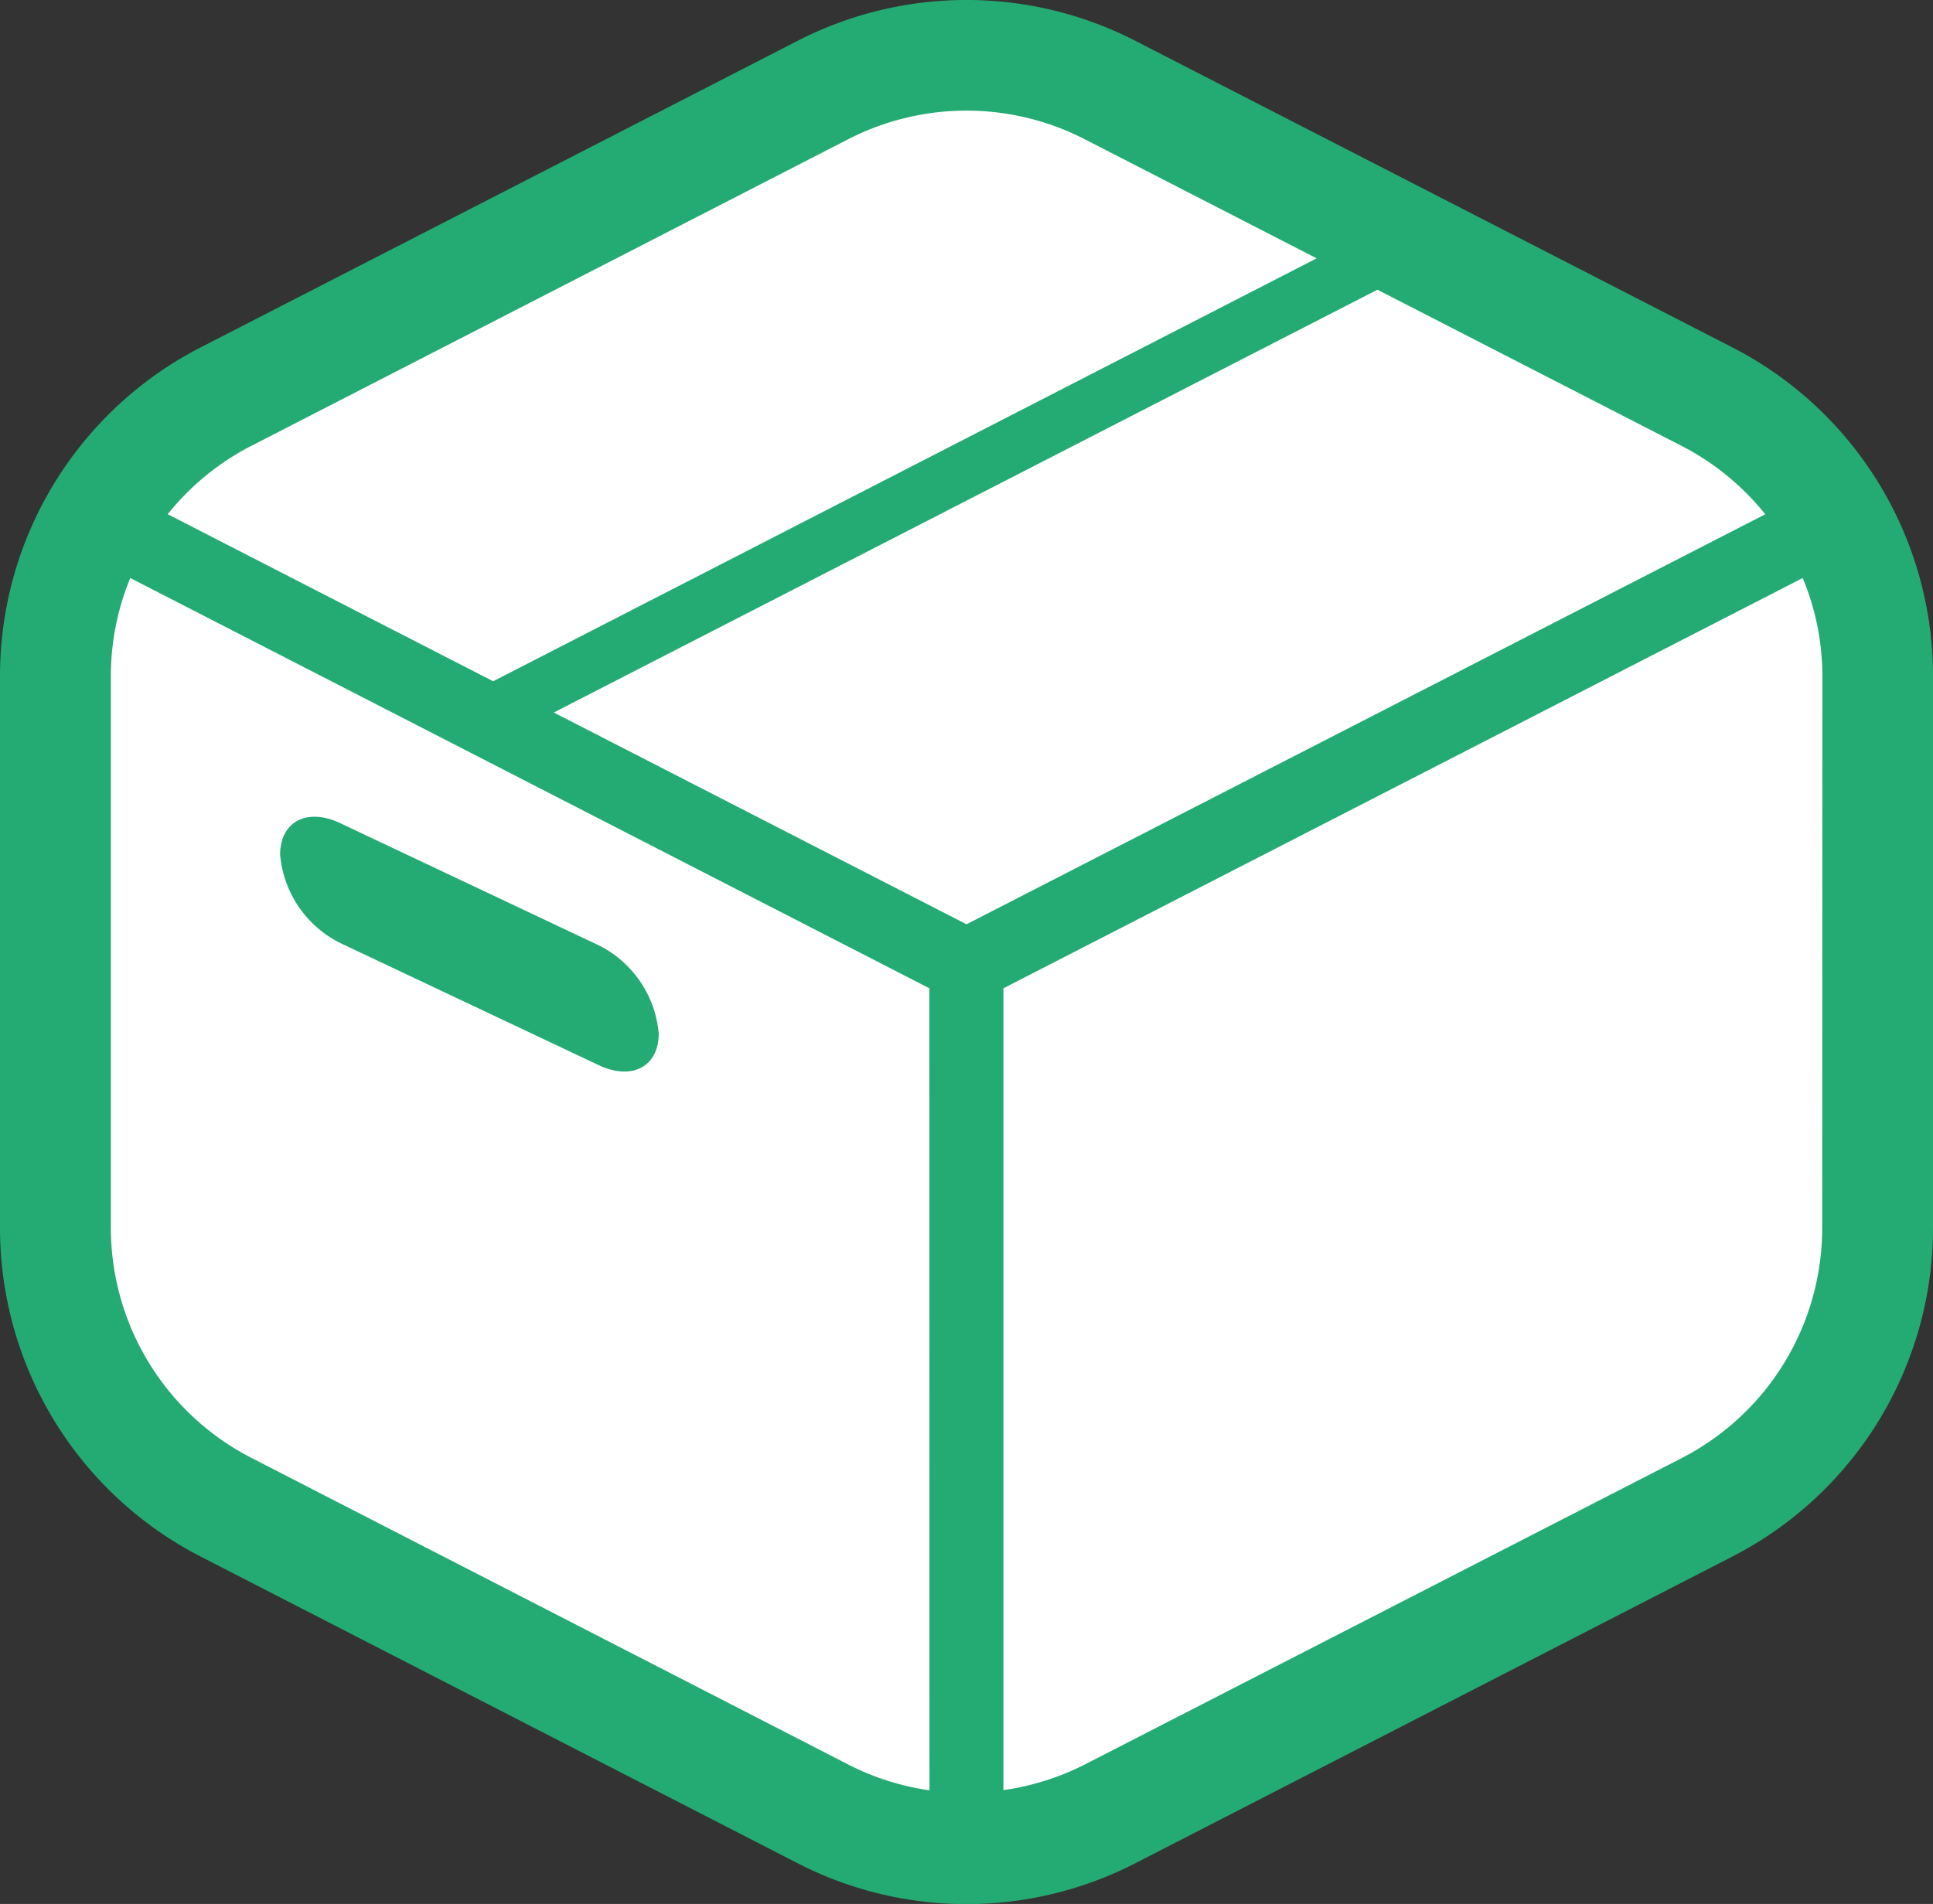 <svg xmlns="http://www.w3.org/2000/svg" xmlns:xlink="http://www.w3.org/1999/xlink" width="46" height="45.318" viewBox="0 0 46 45.318">
  <rect x="0" y="0" width="46" height="45.318" fill="#333333" stroke="none"/>
  <defs>
    <clipPath id="clip-path">
      <rect id="Rectangle_285" data-name="Rectangle 285" width="46" height="45.318" fill="#24ab74"/>
    </clipPath>
  </defs>
  <g id="Group_247" data-name="Group 247" transform="translate(-328.088 -9777.891)">
    <path id="Path_548" data-name="Path 548" d="M2350.657,9790.049l20.08-11,21.674,11v20.877l-21.674,11.155-20.08-11.155Z" transform="translate(-2020)" fill="#fff"/>
    <g id="Group_234" data-name="Group 234" transform="translate(328.088 9777.891)">
      <g id="Group_226" data-name="Group 226" clip-path="url(#clip-path)">
        <path id="Path_535" data-name="Path 535" d="M41.224,8.268,27.017.971a8.793,8.793,0,0,0-8.035,0L4.776,8.268A8.793,8.793,0,0,0,0,16.089v13.14A8.794,8.794,0,0,0,4.776,37.05l14.207,7.3a8.787,8.787,0,0,0,8.033,0l14.208-7.3A8.794,8.794,0,0,0,46,29.229V16.089a8.792,8.792,0,0,0-4.776-7.821M5.981,10.613l14.206-7.3a6.154,6.154,0,0,1,5.624,0l5.522,2.836L11.741,16.213l0,.005-7.75-3.979a6.152,6.152,0,0,1,1.988-1.626m16.14,32A6.13,6.13,0,0,1,20.188,42l-14.206-7.3a6.158,6.158,0,0,1-3.344-5.477V16.089A6.121,6.121,0,0,1,3.1,13.758l19.016,9.765Zm-8.94-25.654,19.6-10.063,7.242,3.719a6.151,6.151,0,0,1,1.987,1.626L23,22ZM43.363,29.229a6.159,6.159,0,0,1-3.344,5.477L25.812,42a6.161,6.161,0,0,1-1.933.608V23.523L42.9,13.758a6.121,6.121,0,0,1,.468,2.332Z" fill="#24ab74"/>
        <path id="Path_536" data-name="Path 536" d="M19.978,57.1l6.153,2.908c.789.373,1.428.036,1.428-.753a2.6,2.6,0,0,0-1.428-2.1l-6.153-2.908c-.789-.373-1.429-.036-1.429.753a2.6,2.6,0,0,0,1.429,2.1" transform="translate(-11.883 -34.655)" fill="#24ab74"/>
      </g>
    </g>
  </g>
</svg>
